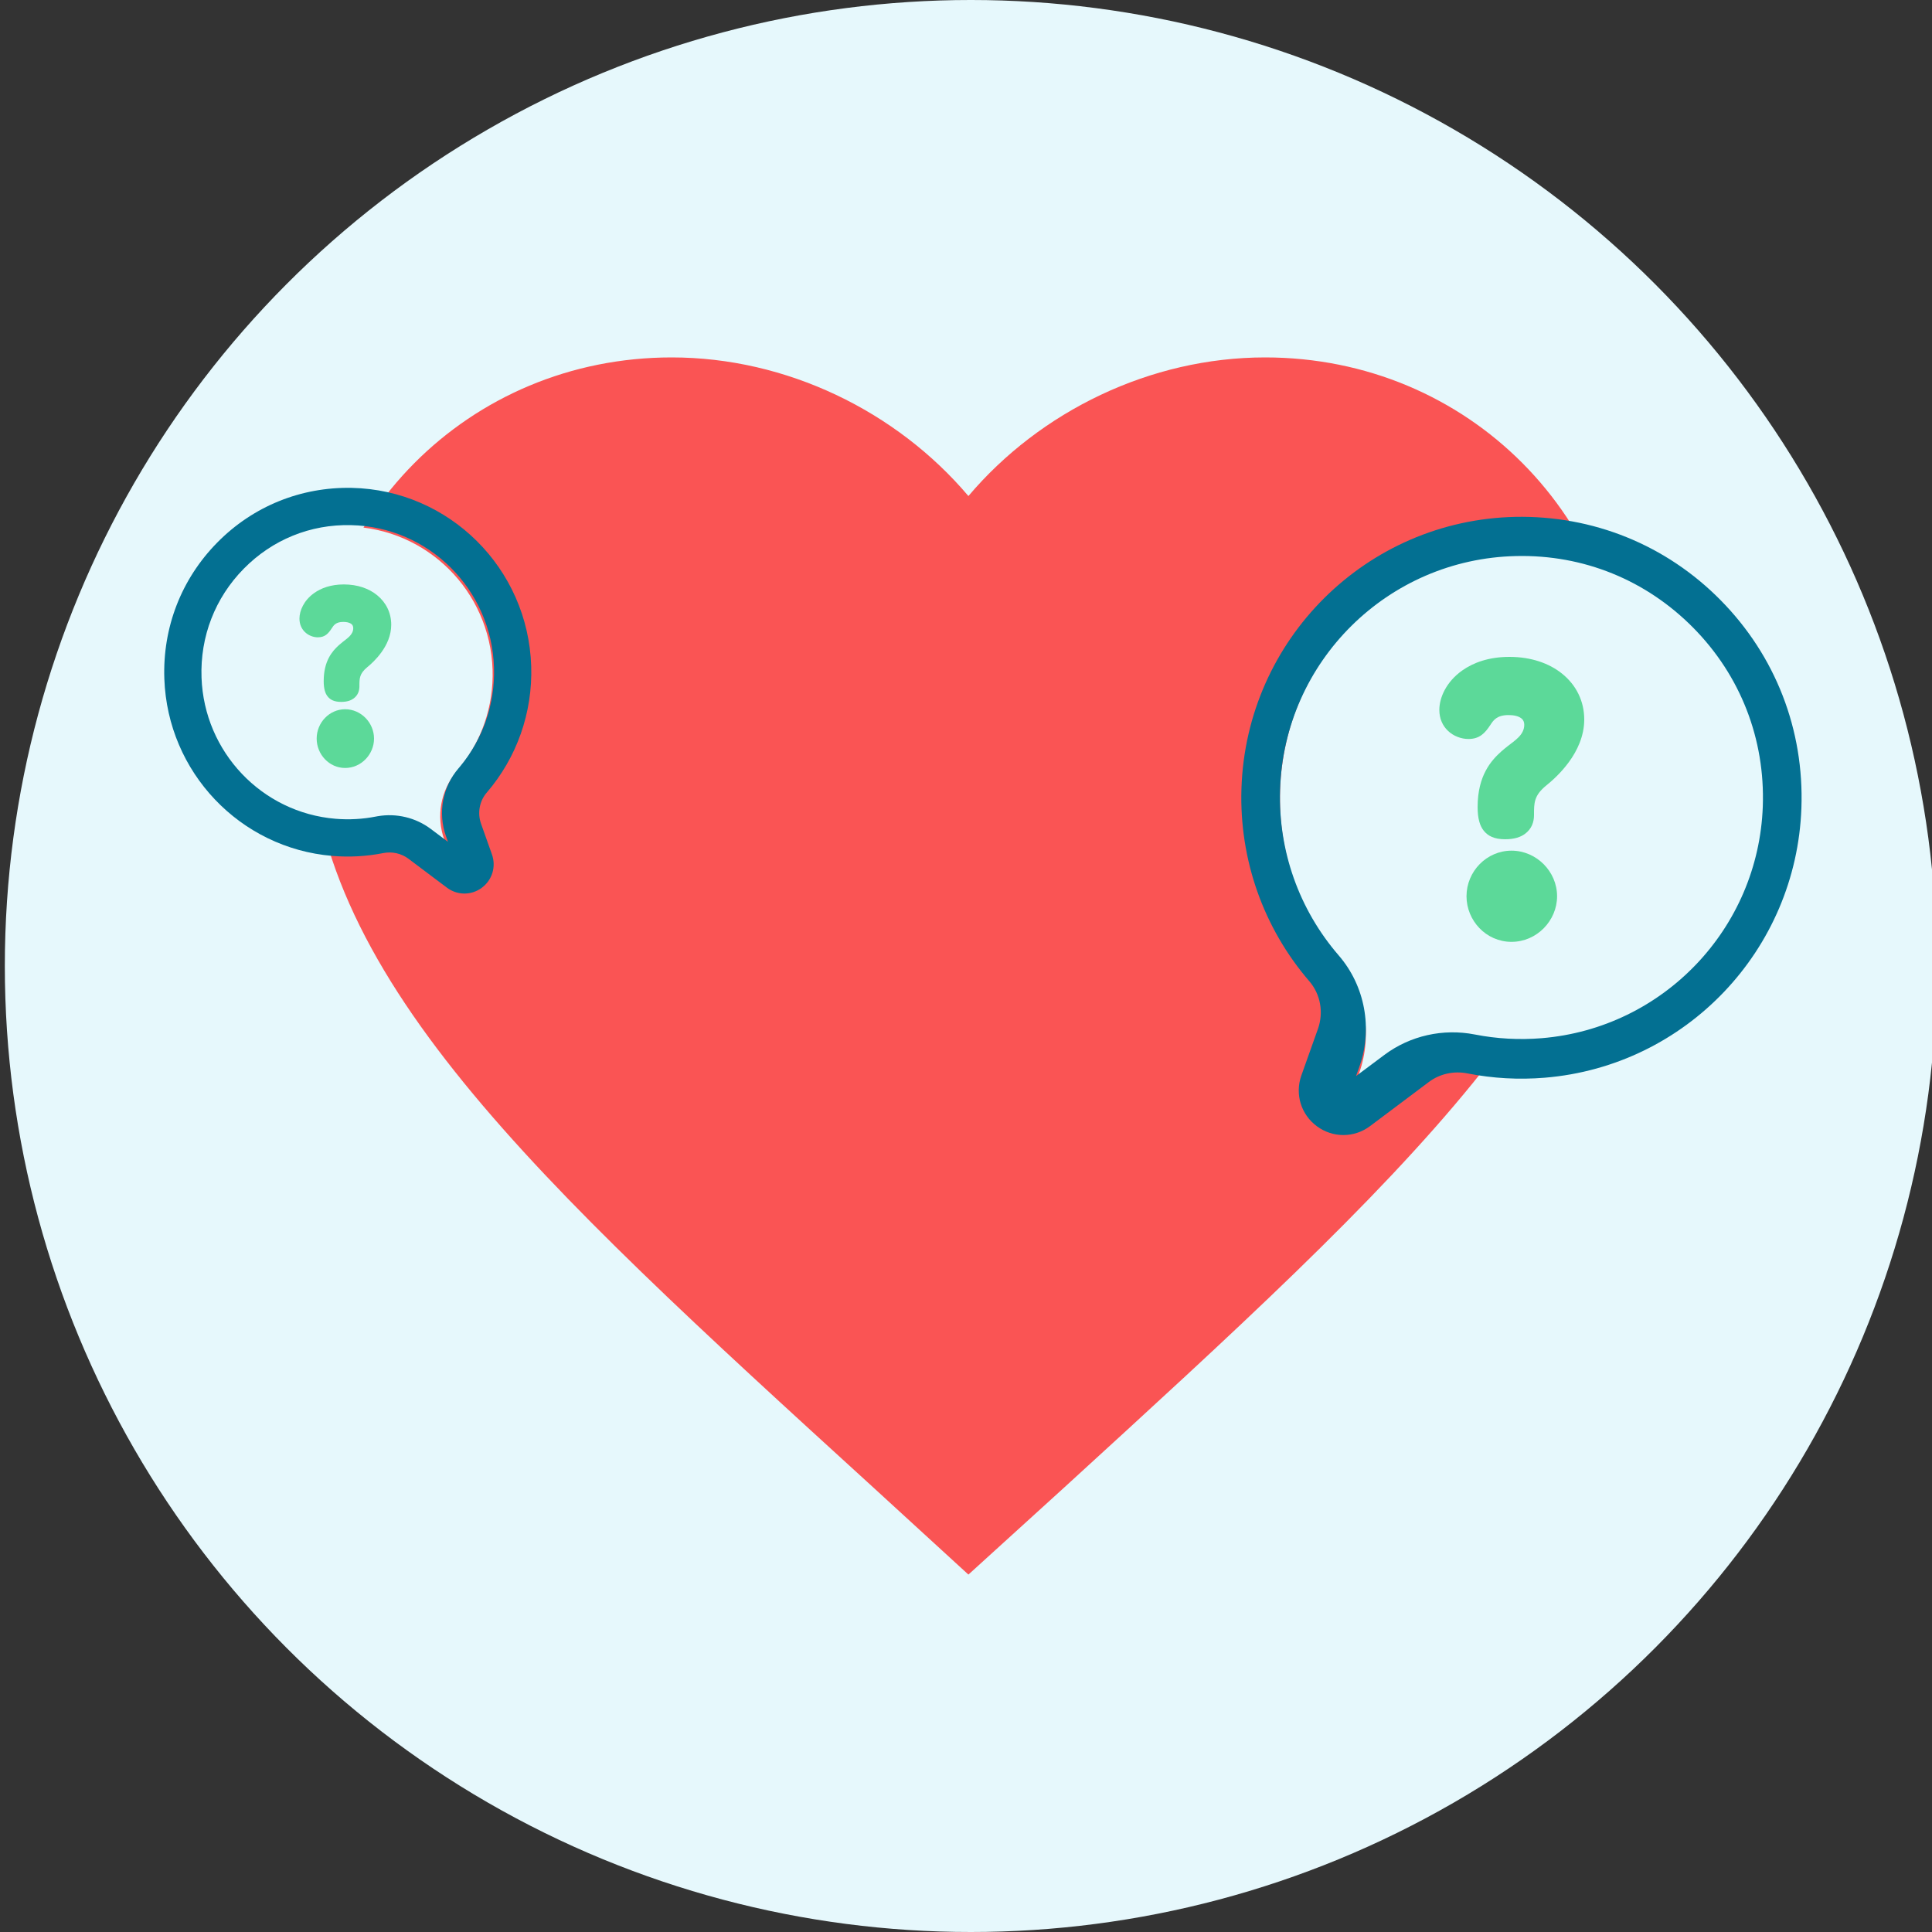 <svg xmlns="http://www.w3.org/2000/svg" width="400" height="400" viewBox="0 0 400 400">
  <rect x="0" y="0" width="400" height="400" fill="#333333" stroke="none"/>
  <g fill="none" fill-rule="evenodd">
    <circle cx="201" cy="200" r="200" fill="#E6F8FC"/>
    <path fill="#FA5454" d="M200.499,102.7 C185.621,85.123 162.825,74 139.075,74 L139.075,74 C97.032,74 64,107.234 64,149.53 L64,149.53 C64,201.443 110.409,243.739 180.707,307.872 L180.707,307.872 L200.499,326 L220.293,308.009 C290.591,243.739 337,201.443 337,149.53 L337,149.53 C337,107.234 303.967,74 261.925,74 L261.925,74 C238.174,74 215.378,85.123 200.499,102.7 L200.499,102.7 Z"/>
    <g transform="translate(34 101)">
      <path fill="#E6F8FC" d="M38.17,8.009 C54.377,8.357 67.472,21.378 67.984,37.653 C68.223,45.229 65.704,52.554 60.884,58.33 L60.586,58.681 C57.25,62.556 56.254,67.989 57.984,72.858 L58.39,74 L54.806,71.308 C51.656,68.943 47.641,67.99 43.739,68.659 L43.385,68.724 C40.62,69.271 37.781,69.426 34.943,69.193 C19.578,67.915 7.574,55.271 7.02,39.781 C6.716,31.222 9.841,23.164 15.82,17.091 C21.768,11.051 29.676,7.81 38.17,8.009 Z"/>
      <path fill="#037092" d="M38.665,7.724 C54.763,8.07 67.77,21.009 68.279,37.18 C68.516,44.708 66.014,51.986 61.226,57.725 L60.93,58.075 C57.616,61.925 56.627,67.323 58.345,72.162 L58.749,73.296 L55.189,70.621 C52.06,68.271 48.072,67.324 44.196,67.989 L43.844,68.053 C41.098,68.597 38.278,68.751 35.46,68.519 C20.197,67.249 8.275,54.686 7.724,39.295 C7.422,30.79 10.526,22.783 16.465,16.749 C22.373,10.747 30.228,7.527 38.665,7.724 Z M62.156,84 C63.409,84 64.662,83.605 65.736,82.815 C67.904,81.217 68.755,78.438 67.852,75.896 L65.605,69.575 C64.812,67.344 65.257,64.867 66.767,63.11 C73.01,55.849 76.283,46.554 75.981,36.938 C75.343,16.664 59.025,0.443 38.831,0.008 C28.308,-0.201 18.39,3.803 10.978,11.332 C3.534,18.894 -0.355,28.922 0.026,39.569 C0.713,58.865 15.671,74.617 34.822,76.208 C38.354,76.501 41.889,76.305 45.336,75.623 C47.19,75.256 49.09,75.685 50.565,76.793 L58.53,82.781 C59.54,83.54 60.715,83.944 61.902,83.995 L62.156,84 Z"/>
      <path fill="#5CD999" d="M37.186,20 C40.045,20 42.413,20.86 44.089,22.233 C45.95,23.754 47,25.905 47,28.351 C47,32.803 43.278,36.115 42.055,37.118 C40.395,38.489 40.413,39.462 40.413,41.102 C40.413,42 40.118,42.947 39.208,43.615 C38.687,43.998 37.894,44.32 36.637,44.32 C35.213,44.32 34.373,43.89 33.81,43.163 C33.334,42.551 33.019,41.601 33.019,40.026 C33.019,35.81 34.802,33.812 36.154,32.581 C36.407,32.356 36.69,32.125 36.986,31.885 C37.859,31.178 39.135,30.418 39.135,29.056 C39.135,28.69 39.01,28.401 38.77,28.21 C38.348,27.872 37.731,27.76 37.069,27.76 C35.544,27.76 35.087,28.457 34.705,29.052 C33.98,30.181 33.274,30.949 31.814,30.949 C30.883,30.949 29.844,30.576 29.094,29.824 C28.456,29.185 28,28.279 28,27.068 C28,25.448 28.895,23.326 31.011,21.807 C32.461,20.765 34.499,20 37.186,20 M43.439,51.92 C43.439,55.158 40.799,58 37.462,58 C34.124,58 31.563,55.158 31.563,51.92 C31.563,48.603 34.201,45.84 37.462,45.84 C40.721,45.84 43.439,48.603 43.439,51.92"/>
    </g>
    <g transform="translate(257 107)">
      <path fill="#E6F8FC" d="M56.764,1 L56.901,7.446 C30.333,8.024 8.865,29.641 8.025,56.66 C7.626,69.493 11.935,81.892 20.155,91.569 C25.623,98.002 27.256,107.022 24.42,115.105 L23.754,117 L29.629,112.532 C34.949,108.486 41.776,106.929 48.353,108.241 C52.885,109.149 57.54,109.407 62.191,109.02 C87.381,106.898 107.059,85.907 107.967,60.193 C108.465,45.983 103.343,32.606 93.541,22.525 C83.79,12.497 70.826,7.116 56.901,7.446 L56.764,1 Z"/>
      <path fill="#037092" d="M56.765,1.79 L56.902,8.125 C30.334,8.692 8.866,29.937 8.027,56.49 C7.627,69.102 11.936,81.288 20.156,90.798 C25.624,97.12 27.257,105.984 24.421,113.927 L23.755,115.79 L29.63,111.399 C34.951,107.423 41.777,105.892 48.354,107.182 C52.886,108.074 57.541,108.327 62.193,107.947 C87.382,105.862 107.06,85.233 107.968,59.962 C108.466,45.997 103.344,32.851 93.542,22.943 C83.791,13.089 70.827,7.8 56.902,8.125 L56.765,1.79 Z M21.13,128 C19.218,128 17.305,127.398 15.666,126.194 C12.357,123.76 11.058,119.525 12.437,115.652 L15.866,106.019 C17.077,102.619 16.397,98.844 14.092,96.168 C4.564,85.104 -0.432,70.94 0.029,56.287 C1.003,25.393 25.909,0.675 56.731,0.012 C72.793,-0.306 87.931,5.794 99.245,17.268 C110.605,28.791 116.542,44.072 115.961,60.296 C114.912,89.699 92.08,113.702 62.851,116.127 C57.46,116.573 52.064,116.275 46.803,115.235 C43.973,114.676 41.073,115.329 38.822,117.018 L26.664,126.142 C25.013,127.382 23.073,128 21.13,128 L21.13,128 Z"/>
      <path fill="#5CD999" d="M55.504,29 C60.019,29 63.757,30.336 66.404,32.467 C69.343,34.829 71,38.169 71,41.966 C71,48.878 65.124,54.021 63.192,55.578 C60.572,57.707 60.6,59.217 60.6,61.764 C60.6,63.159 60.134,64.629 58.697,65.665 C57.874,66.26 56.622,66.76 54.637,66.76 C52.389,66.76 51.063,66.092 50.174,64.964 C49.422,64.013 48.925,62.538 48.925,60.093 C48.925,53.546 51.74,50.445 53.875,48.534 C54.274,48.184 54.721,47.826 55.188,47.453 C56.566,46.355 58.582,45.175 58.582,43.061 C58.582,42.492 58.385,42.044 58.005,41.746 C57.34,41.222 56.364,41.048 55.319,41.048 C52.912,41.048 52.19,42.131 51.588,43.054 C50.441,44.807 49.328,45.999 47.022,45.999 C45.552,45.999 43.911,45.421 42.727,44.253 C41.72,43.261 41,41.855 41,39.974 C41,37.458 42.413,34.164 45.753,31.806 C48.044,30.187 51.262,29 55.504,29 M65.377,78.56 C65.377,83.587 61.209,88 55.94,88 C50.669,88 46.625,83.587 46.625,78.56 C46.625,73.41 50.791,69.12 55.94,69.12 C61.085,69.12 65.377,73.41 65.377,78.56"/>
    </g>
  </g>
</svg>

